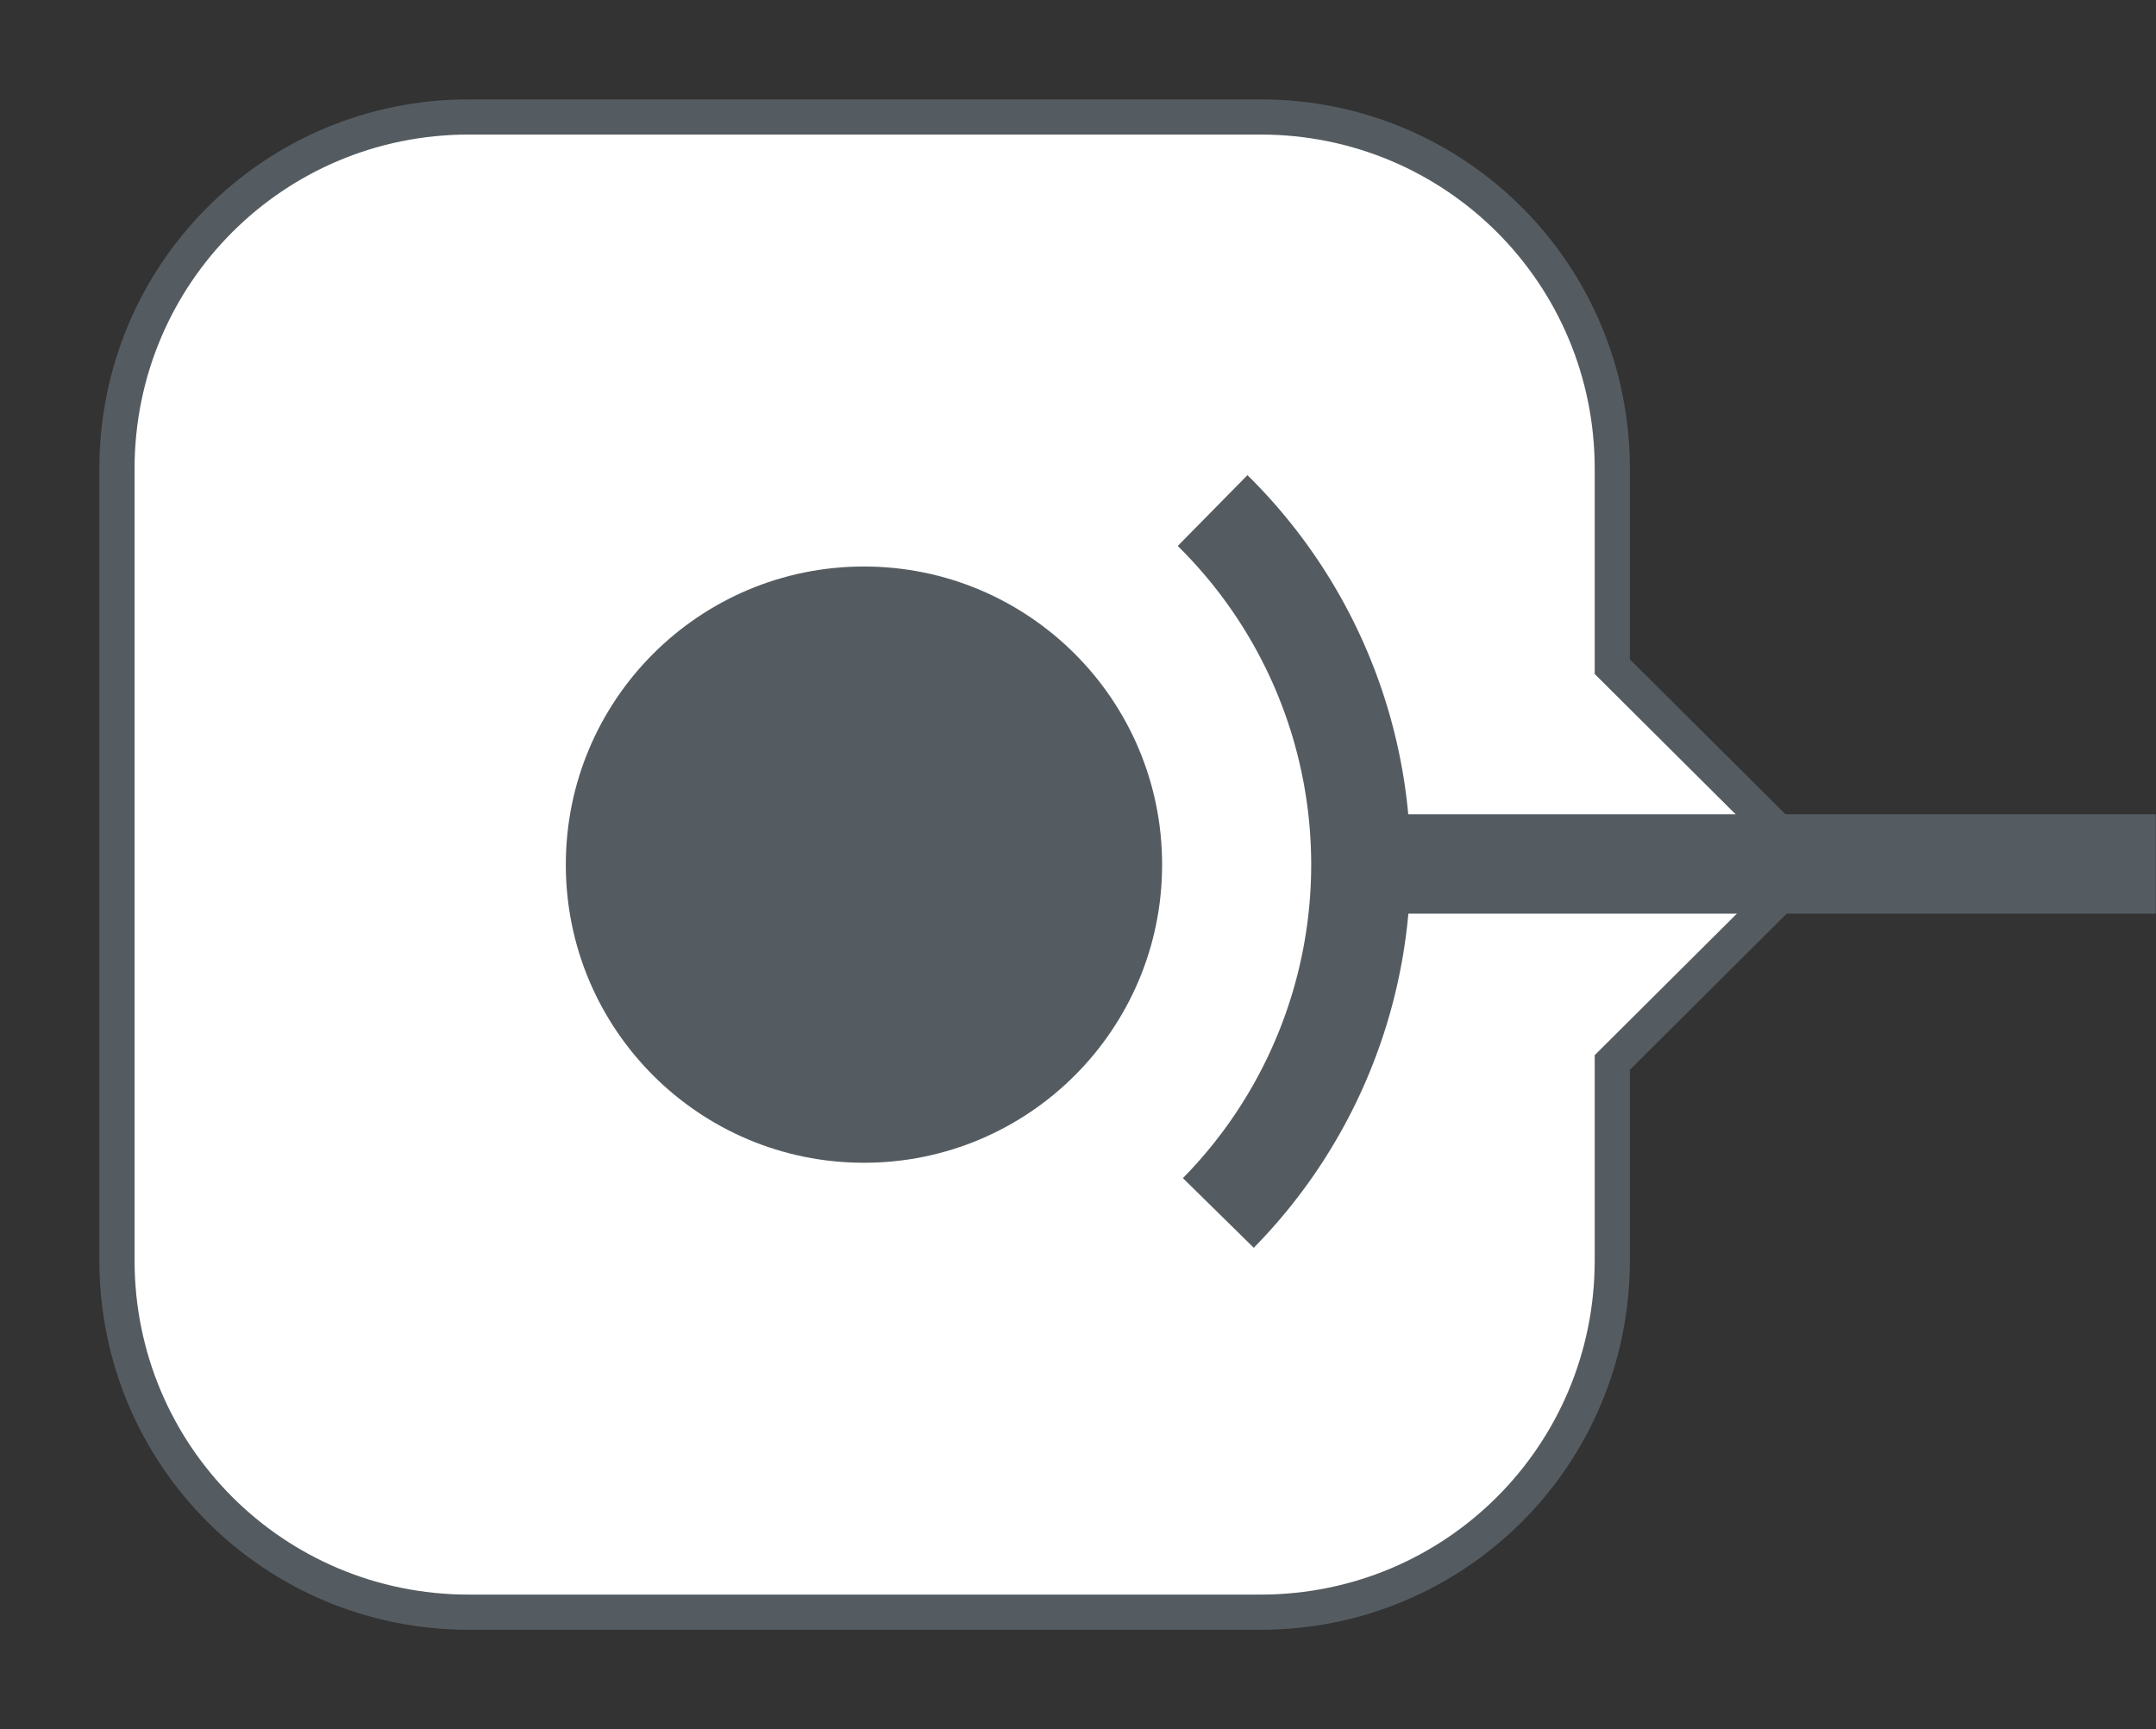 <?xml version="1.0" encoding="UTF-8" standalone="no"?>
<!-- Created with Inkscape (http://www.inkscape.org/) -->

<svg
   xmlns:dc="http://purl.org/dc/elements/1.1/"
   xmlns:cc="http://creativecommons.org/ns#"
   xmlns:rdf="http://www.w3.org/1999/02/22-rdf-syntax-ns#"
   xmlns:svg="http://www.w3.org/2000/svg"
   xmlns="http://www.w3.org/2000/svg"
   xmlns:sodipodi="http://sodipodi.sourceforge.net/DTD/sodipodi-0.dtd"
   xmlns:inkscape="http://www.inkscape.org/namespaces/inkscape"
   width="108.469"
   height="87"
   id="svg3030"
   version="1.1"
   inkscape:version="0.48.4 r9943 custom"
   sodipodi:docname="source.svg">
  <rect width="100%" height="100%" fill="#333333" stroke="none"/>
  <defs
     id="defs3032" />
  <sodipodi:namedview
     id="base"
     pagecolor="#ffffff"
     bordercolor="#666666"
     borderopacity="1.0"
     inkscape:pageopacity="0.0"
     inkscape:pageshadow="2"
     inkscape:zoom="2.56"
     inkscape:cx="98.547429"
     inkscape:cy="43.053564"
     inkscape:document-units="px"
     inkscape:current-layer="svg3030"
     showgrid="false"
     inkscape:window-width="1210"
     inkscape:window-height="695"
     inkscape:window-x="0"
     inkscape:window-y="23"
     inkscape:window-maximized="0"
     fit-margin-top="0"
     fit-margin-left="0"
     fit-margin-right="0"
     fit-margin-bottom="0" />
  <g
     id="g3074">
    <path
       sodipodi:nodetypes="ssscccssssss"
       inkscape:connector-curvature="0"
       id="rect3779"
       d="m 23.586,5.885 39.828,0 c 9.806,0 17.701,7.895 17.701,17.701 l 0,9.957 10,9.957 -10,9.957 0,9.957 c 0,9.806 -7.895,17.701 -17.701,17.701 l -39.828,0 c -9.806,0 -17.701,-7.895 -17.701,-17.701 l 0,-39.828 c 0,-9.806 7.895,-17.701 17.701,-17.701 z"
       style="color:#000000;fill:#ffffff;fill-opacity:1;fill-rule:nonzero;stroke:#555c61;stroke-width:1.77;stroke-opacity:1;marker:none;visibility:visible;display:inline;overflow:visible;enable-background:accumulate" />
    <path
       sodipodi:nodetypes="cc"
       inkscape:connector-curvature="0"
       style="fill:none;stroke:#555c61;stroke-width:5;stroke-linecap:butt;stroke-linejoin:miter;stroke-miterlimit:4;stroke-opacity:1;stroke-dasharray:none"
       id="path3301"
       d="m 68.456,43.469 40,0" />
    <circle
       transform="translate(43.466,43.503)"
       d="m 80.381,99.818 c 0,11.405 -9.246,20.651 -20.651,20.651 -11.405,0 -20.651,-9.246 -20.651,-20.651 0,-11.405 9.246,-20.651 20.651,-20.651 11.405,0 20.651,9.246 20.651,20.651 z"
       sodipodi:ry="15"
       sodipodi:rx="15"
       sodipodi:cy="0"
       sodipodi:cx="0"
       style="color:#000000;fill:#555c61;fill-opacity:1;fill-rule:nonzero;stroke:none;stroke-width:5;marker:none;visibility:visible;display:inline;overflow:visible;enable-background:accumulate"
       r="15"
       id="circle3295"
       cy="0"
       cx="0" />
    <path
       sodipodi:open="true"
       sodipodi:end="7.06"
       sodipodi:start="5.49"
       transform="translate(-285.228,-2.912)"
       d="m 346.234,28.6 a 25,25 0 0 1 0.289,35.34"
       sodipodi:ry="25"
       sodipodi:rx="25"
       sodipodi:cy="46.414562"
       sodipodi:cx="328.69418"
       id="path3777"
       style="color:#000000;fill:none;stroke:#555c61;stroke-width:5;stroke-linecap:butt;stroke-linejoin:round;stroke-miterlimit:4;stroke-opacity:1;stroke-dasharray:none;stroke-dashoffset:0;marker:none;visibility:visible;display:inline;overflow:visible;enable-background:accumulate"
       sodipodi:type="arc" />
  </g>
</svg>
